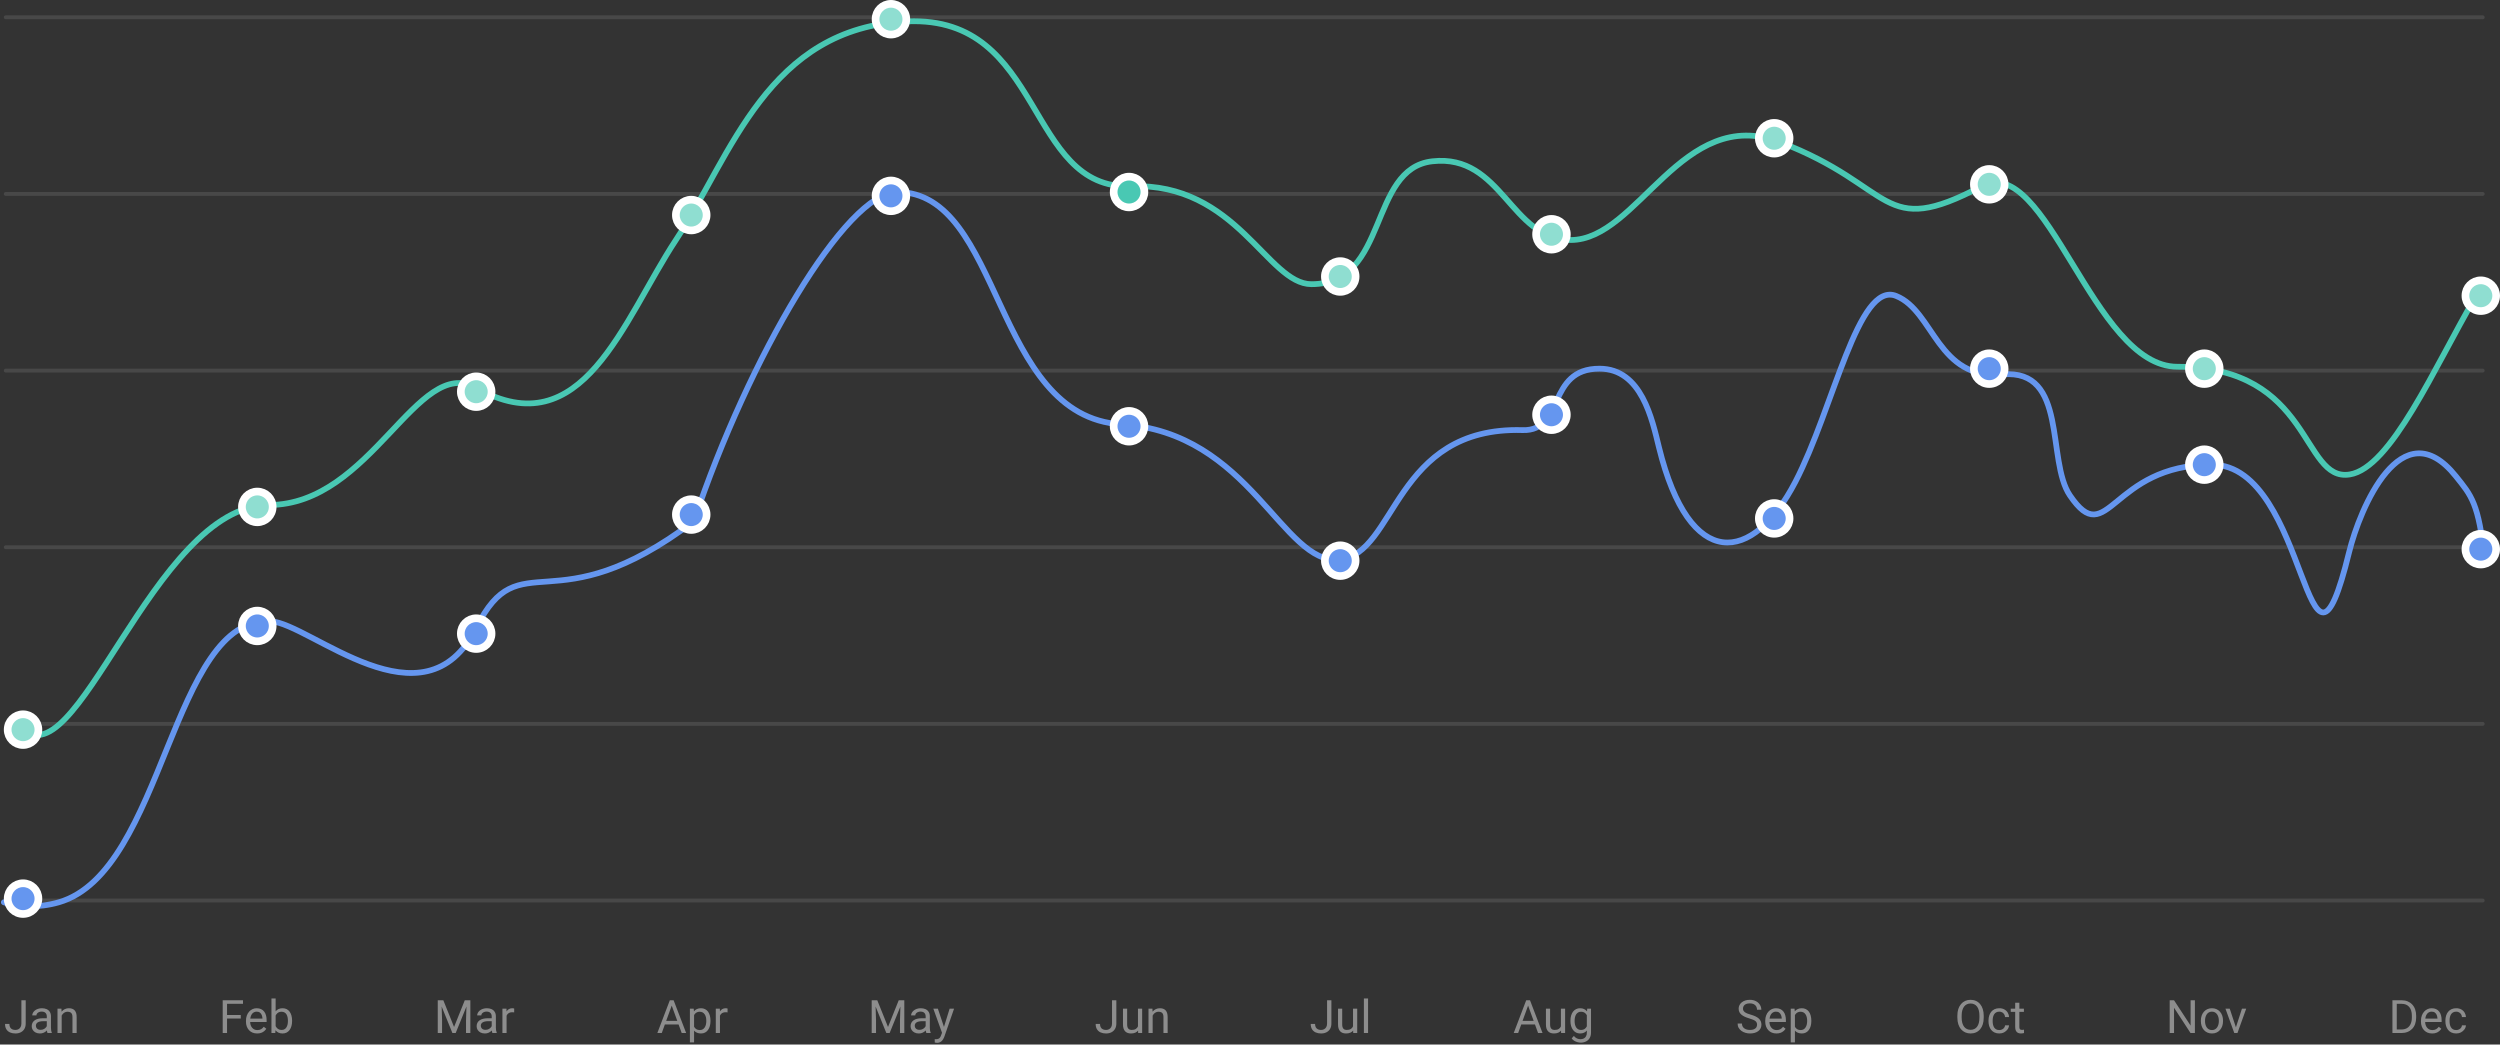 <svg width="651" height="272" viewBox="0 0 651 272" fill="none"
										xmlns="http://www.w3.org/2000/svg">
										<rect x="0" y="0" width="651" height="272" fill="#333333" stroke="none"/>
										<path
											d="M5.57 266.51V260.469H6.695V266.51C6.695 267.072 6.58 267.547 6.35 267.934C6.12 268.321 5.801 268.615 5.395 268.818C4.989 269.021 4.529 269.117 4.006 269.117C3.483 269.117 3.018 269.027 2.611 268.848C2.204 268.669 1.887 268.395 1.656 268.027C1.425 267.659 1.311 267.197 1.311 266.639H2.441C2.441 266.998 2.508 267.293 2.641 267.523C2.766 267.747 2.958 267.926 3.191 268.033C3.43 268.143 3.701 268.197 4.006 268.197C4.303 268.197 4.568 268.135 4.803 268.01C5.042 267.88 5.238 267.682 5.365 267.441C5.502 267.188 5.57 266.877 5.57 266.51ZM12.186 267.916V264.652C12.186 264.402 12.135 264.186 12.033 264.002C11.931 263.818 11.787 263.67 11.588 263.568C11.389 263.466 11.143 263.416 10.85 263.416C10.576 263.416 10.336 263.463 10.129 263.557C9.941 263.639 9.776 263.765 9.648 263.926C9.535 264.078 9.479 264.242 9.479 264.418H8.395C8.395 264.191 8.453 263.967 8.57 263.744C8.687 263.521 8.855 263.32 9.074 263.141C9.293 262.962 9.562 262.812 9.871 262.707C10.207 262.596 10.56 262.54 10.914 262.543C11.375 262.543 11.781 262.621 12.133 262.777C12.485 262.933 12.766 263.17 12.965 263.486C13.164 263.802 13.27 264.191 13.27 264.664V267.617C13.27 267.828 13.287 268.053 13.322 268.291C13.352 268.503 13.409 268.709 13.492 268.906V269H12.361C12.298 268.84 12.254 268.673 12.232 268.502C12.203 268.308 12.187 268.112 12.186 267.916ZM12.373 265.156L12.385 265.918H11.289C10.98 265.918 10.705 265.943 10.463 265.994C10.221 266.045 10.018 266.113 9.854 266.211C9.699 266.299 9.57 266.427 9.479 266.58C9.39 266.735 9.346 266.911 9.35 267.09C9.35 267.289 9.395 267.471 9.484 267.635C9.577 267.803 9.718 267.939 9.889 268.027C10.069 268.124 10.297 268.168 10.562 268.168C10.895 268.168 11.188 268.098 11.441 267.957C11.678 267.831 11.884 267.655 12.045 267.441C12.197 267.238 12.279 267.041 12.291 266.85L12.754 267.371C12.715 267.565 12.639 267.75 12.531 267.916C12.41 268.115 12.248 268.307 12.045 268.49C11.842 268.673 11.607 268.82 11.33 268.941C11.053 269.062 10.748 269.117 10.404 269.117C9.975 269.117 9.598 269.033 9.273 268.865C8.948 268.697 8.703 268.473 8.523 268.191C8.343 267.909 8.26 267.588 8.26 267.236C8.26 266.896 8.326 266.598 8.459 266.34C8.592 266.078 8.789 265.854 9.033 265.689C9.283 265.514 9.584 265.381 9.936 265.291C10.288 265.201 10.68 265.156 11.113 265.156H12.373ZM16.059 264.014V269H14.975V262.66H16L16.059 264.014ZM15.801 265.59L15.35 265.572C15.354 265.139 15.418 264.738 15.543 264.371C15.659 264.019 15.837 263.692 16.07 263.404C16.29 263.136 16.566 262.919 16.879 262.771C17.207 262.616 17.566 262.539 17.928 262.543C18.24 262.543 18.521 262.586 18.771 262.672C19.021 262.758 19.234 262.887 19.41 263.07C19.586 263.253 19.727 263.492 19.82 263.785C19.913 264.078 19.961 264.428 19.961 264.846V269H18.871V264.834C18.871 264.502 18.822 264.236 18.725 264.037C18.628 263.838 18.484 263.688 18.297 263.598C18.11 263.508 17.879 263.457 17.605 263.457C17.349 263.454 17.096 263.512 16.867 263.627C16.648 263.74 16.459 263.896 16.299 264.096C16.139 264.302 16.014 264.534 15.93 264.781C15.844 265.035 15.801 265.305 15.801 265.59ZM59.121 260.469V269H57.99V260.469H59.121ZM62.695 264.307V265.232H58.875V264.307H62.695ZM63.275 260.469V261.395H58.875V260.469H63.275ZM66.961 269.117C66.52 269.117 66.119 269.043 65.76 268.895C65.411 268.75 65.097 268.532 64.84 268.256C64.581 267.974 64.382 267.643 64.254 267.283C64.114 266.888 64.044 266.472 64.049 266.053V265.807C64.049 265.291 64.125 264.832 64.277 264.43C64.415 264.049 64.626 263.699 64.898 263.398C65.147 263.126 65.451 262.909 65.789 262.76C66.114 262.617 66.465 262.543 66.82 262.543C67.273 262.543 67.664 262.621 67.992 262.777C68.314 262.925 68.594 263.151 68.807 263.434C69.026 263.728 69.185 264.062 69.275 264.418C69.377 264.793 69.428 265.203 69.428 265.648V266.135H64.693V265.25H68.344V265.168C68.328 264.887 68.269 264.611 68.168 264.348C68.07 264.082 67.914 263.863 67.699 263.691C67.484 263.519 67.191 263.434 66.82 263.434C66.574 263.434 66.348 263.486 66.141 263.592C65.928 263.698 65.745 263.855 65.607 264.049C65.459 264.252 65.344 264.5 65.262 264.793C65.18 265.086 65.139 265.424 65.139 265.807V266.053C65.139 266.354 65.18 266.637 65.262 266.902C65.34 267.154 65.465 267.389 65.631 267.594C65.792 267.791 65.994 267.951 66.223 268.062C66.457 268.176 66.723 268.232 67.02 268.232C67.402 268.232 67.727 268.154 67.992 267.998C68.257 267.842 68.49 267.633 68.689 267.371L69.346 267.893C69.209 268.1 69.035 268.297 68.824 268.484C68.595 268.683 68.331 268.838 68.045 268.941C67.74 269.059 67.379 269.117 66.961 269.117ZM70.688 260H71.777V267.77L71.684 269H70.688V260ZM76.061 265.777V265.9C76.065 266.334 76.009 266.766 75.896 267.184C75.787 267.574 75.627 267.914 75.416 268.203C75.205 268.492 74.947 268.717 74.643 268.877C74.339 269.037 73.988 269.117 73.594 269.117C73.191 269.117 72.838 269.049 72.533 268.912C72.235 268.773 71.974 268.567 71.771 268.309C71.552 268.023 71.383 267.702 71.273 267.359C71.152 266.988 71.068 266.57 71.021 266.105V265.566C71.068 265.098 71.152 264.678 71.273 264.307C71.383 263.964 71.552 263.643 71.771 263.357C71.972 263.097 72.234 262.89 72.533 262.754C72.834 262.613 73.184 262.543 73.582 262.543C73.98 262.543 74.334 262.621 74.643 262.777C74.951 262.929 75.216 263.155 75.416 263.434C75.627 263.719 75.787 264.061 75.896 264.459C76.005 264.857 76.061 265.293 76.061 265.777ZM74.971 265.9V265.777C74.972 265.478 74.943 265.18 74.883 264.887C74.824 264.605 74.73 264.359 74.602 264.148C74.478 263.94 74.302 263.766 74.092 263.645C73.881 263.524 73.621 263.457 73.312 263.457C73.039 263.457 72.801 263.504 72.598 263.598C72.403 263.688 72.229 263.817 72.088 263.979C71.945 264.139 71.828 264.321 71.742 264.518C71.656 264.717 71.592 264.924 71.549 265.139V266.551C71.613 266.828 71.715 267.094 71.854 267.342C71.998 267.592 72.189 267.797 72.428 267.957C72.667 268.117 72.969 268.197 73.324 268.197C73.617 268.197 73.867 268.139 74.074 268.021C74.284 267.901 74.459 267.73 74.584 267.523C74.723 267.297 74.822 267.05 74.877 266.791C74.939 266.514 74.971 266.217 74.971 265.9ZM114.348 260.469H115.443L118.238 267.424L121.027 260.469H122.129L118.66 269H117.805L114.348 260.469ZM113.99 260.469H114.957L115.115 265.672V269H113.99V260.469ZM121.514 260.469H122.48V269H121.355V265.672L121.514 260.469ZM128.041 267.916V264.652C128.041 264.402 127.99 264.186 127.889 264.002C127.788 263.818 127.643 263.67 127.443 263.568C127.243 263.466 126.998 263.416 126.705 263.416C126.457 263.411 126.212 263.459 125.984 263.557C125.796 263.638 125.631 263.765 125.504 263.926C125.395 264.067 125.335 264.24 125.334 264.418H124.25C124.25 264.191 124.309 263.967 124.426 263.744C124.543 263.521 124.711 263.32 124.93 263.141C125.149 262.962 125.418 262.812 125.727 262.707C126.063 262.596 126.416 262.54 126.77 262.543C127.23 262.543 127.637 262.621 127.988 262.777C128.331 262.923 128.621 263.17 128.82 263.486C129.023 263.799 129.125 264.191 129.125 264.664V267.617C129.126 267.843 129.144 268.068 129.178 268.291C129.217 268.529 129.273 268.734 129.348 268.906V269H128.217C128.153 268.84 128.109 268.673 128.088 268.502C128.058 268.308 128.042 268.112 128.041 267.916ZM128.229 265.156L128.24 265.918H127.145C126.836 265.918 126.561 265.943 126.318 265.994C126.075 266.045 125.873 266.113 125.709 266.211C125.545 266.309 125.42 266.432 125.334 266.58C125.245 266.735 125.201 266.911 125.205 267.09C125.205 267.289 125.25 267.471 125.34 267.635C125.43 267.799 125.564 267.93 125.744 268.027C125.924 268.124 126.152 268.168 126.418 268.168C126.724 268.175 127.027 268.102 127.297 267.957C127.551 267.816 127.752 267.645 127.9 267.441C128.048 267.237 128.135 267.041 128.146 266.85L128.609 267.371C128.582 267.535 128.508 267.717 128.387 267.916C128.266 268.115 128.104 268.307 127.9 268.49C127.696 268.673 127.463 268.82 127.186 268.941C126.909 269.062 126.604 269.117 126.26 269.117C125.83 269.117 125.453 269.033 125.129 268.865C124.805 268.697 124.559 268.473 124.379 268.191C124.202 267.904 124.111 267.573 124.115 267.236C124.115 266.896 124.182 266.598 124.314 266.34C124.446 266.082 124.639 265.861 124.889 265.689C125.163 265.503 125.469 265.368 125.791 265.291C126.143 265.201 126.535 265.156 126.969 265.156H128.229ZM131.914 263.656V269H130.83V262.66H131.885L131.914 263.656ZM133.895 262.625L133.889 263.633C133.804 263.614 133.718 263.602 133.631 263.598C133.541 263.589 133.451 263.585 133.361 263.586C133.111 263.586 132.891 263.625 132.699 263.703C132.515 263.776 132.35 263.888 132.213 264.031C132.077 264.178 131.969 264.349 131.896 264.535C131.822 264.727 131.773 264.938 131.75 265.168L131.445 265.344C131.443 264.982 131.48 264.62 131.557 264.266C131.635 263.93 131.754 263.633 131.914 263.375C132.063 263.124 132.272 262.915 132.523 262.766C132.773 262.617 133.07 262.543 133.414 262.543C133.505 262.545 133.595 262.554 133.684 262.572C133.785 262.588 133.855 262.605 133.895 262.625ZM175.148 261.225L172.324 269H171.17L174.422 260.469H175.166L175.148 261.225ZM177.516 269L174.686 261.225L174.668 260.469H175.412L178.676 269H177.516ZM177.369 265.842V266.768H172.576V265.842H177.369ZM180.738 263.879V271.438H179.648V262.66H180.645L180.738 263.879ZM185.01 265.777V265.9C185.01 266.361 184.955 266.789 184.846 267.184C184.748 267.55 184.585 267.895 184.365 268.203C184.166 268.485 183.903 268.716 183.598 268.877C183.293 269.037 182.943 269.117 182.549 269.117C182.146 269.117 181.791 269.051 181.482 268.918C181.179 268.789 180.91 268.59 180.697 268.338C180.482 268.084 180.311 267.779 180.182 267.424C180.053 267.069 179.971 266.668 179.924 266.223V265.566C179.971 265.098 180.059 264.678 180.188 264.307C180.317 263.936 180.486 263.619 180.697 263.357C180.905 263.097 181.173 262.89 181.477 262.754C181.781 262.613 182.133 262.543 182.531 262.543C182.898 262.536 183.262 262.616 183.592 262.777C183.901 262.93 184.168 263.155 184.371 263.434C184.582 263.719 184.74 264.061 184.846 264.459C184.958 264.889 185.013 265.332 185.01 265.777ZM183.92 265.9V265.777C183.922 265.477 183.889 265.179 183.82 264.887C183.754 264.605 183.65 264.359 183.51 264.148C183.37 263.937 183.197 263.766 182.982 263.645C182.747 263.517 182.483 263.452 182.215 263.457C181.941 263.457 181.703 263.504 181.5 263.598C181.305 263.688 181.131 263.818 180.99 263.979C180.85 264.135 180.734 264.314 180.645 264.518C180.559 264.718 180.494 264.926 180.451 265.139V266.656C180.528 266.927 180.638 267.187 180.779 267.43C180.92 267.668 181.107 267.861 181.342 268.01C181.577 268.159 181.871 268.227 182.227 268.227C182.52 268.227 182.771 268.166 182.982 268.045C183.197 267.92 183.378 267.745 183.51 267.535C183.655 267.309 183.76 267.059 183.82 266.797C183.888 266.503 183.922 266.202 183.92 265.9ZM187.477 263.656V269H186.393V262.66H187.447L187.477 263.656ZM189.457 262.625L189.451 263.633C189.366 263.614 189.28 263.602 189.193 263.598C189.104 263.59 189.014 263.585 188.924 263.586C188.674 263.586 188.453 263.625 188.262 263.703C188.071 263.781 187.908 263.891 187.775 264.031C187.639 264.178 187.532 264.349 187.459 264.535C187.385 264.727 187.336 264.938 187.312 265.168L187.008 265.344C187.008 264.961 187.045 264.602 187.119 264.266C187.193 263.93 187.316 263.633 187.477 263.375C187.626 263.124 187.835 262.915 188.086 262.766C188.336 262.617 188.633 262.543 188.977 262.543C189.067 262.544 189.157 262.554 189.246 262.572C189.318 262.58 189.389 262.598 189.457 262.625ZM227.348 260.469H228.443L231.238 267.424L234.027 260.469H235.129L231.66 269H230.805L227.348 260.469ZM226.99 260.469H227.957L228.115 265.672V269H226.99V260.469ZM234.514 260.469H235.48V269H234.355V265.672L234.514 260.469ZM241.041 267.916V264.652C241.041 264.402 240.99 264.186 240.889 264.002C240.788 263.818 240.643 263.67 240.443 263.568C240.243 263.466 239.998 263.416 239.705 263.416C239.457 263.411 239.212 263.459 238.984 263.557C238.796 263.638 238.631 263.765 238.504 263.926C238.395 264.067 238.335 264.24 238.334 264.418H237.25C237.25 264.191 237.309 263.967 237.426 263.744C237.543 263.521 237.711 263.32 237.93 263.141C238.149 262.962 238.418 262.812 238.727 262.707C239.063 262.596 239.416 262.54 239.77 262.543C240.23 262.543 240.637 262.621 240.988 262.777C241.331 262.923 241.621 263.17 241.82 263.486C242.023 263.799 242.125 264.191 242.125 264.664V267.617C242.126 267.843 242.144 268.068 242.178 268.291C242.217 268.529 242.273 268.734 242.348 268.906V269H241.217C241.153 268.84 241.109 268.673 241.088 268.502C241.058 268.308 241.042 268.112 241.041 267.916ZM241.229 265.156L241.24 265.918H240.145C239.836 265.918 239.561 265.943 239.318 265.994C239.075 266.045 238.873 266.113 238.709 266.211C238.545 266.309 238.42 266.432 238.334 266.58C238.245 266.735 238.201 266.911 238.205 267.09C238.205 267.289 238.25 267.471 238.34 267.635C238.43 267.799 238.564 267.93 238.744 268.027C238.924 268.124 239.152 268.168 239.418 268.168C239.724 268.175 240.027 268.102 240.297 267.957C240.551 267.816 240.752 267.645 240.9 267.441C241.048 267.237 241.135 267.041 241.146 266.85L241.609 267.371C241.582 267.535 241.508 267.717 241.387 267.916C241.266 268.115 241.104 268.307 240.9 268.49C240.696 268.673 240.463 268.82 240.186 268.941C239.909 269.062 239.604 269.117 239.26 269.117C238.83 269.117 238.453 269.033 238.129 268.865C237.805 268.697 237.559 268.473 237.379 268.191C237.202 267.904 237.111 267.573 237.115 267.236C237.115 266.896 237.182 266.598 237.314 266.34C237.446 266.082 237.639 265.861 237.889 265.689C238.163 265.503 238.469 265.368 238.791 265.291C239.143 265.201 239.535 265.156 239.969 265.156H241.229ZM245.518 268.344L247.281 262.66H248.441L245.898 269.979C245.84 270.135 245.762 270.303 245.664 270.482C245.566 270.661 245.449 270.84 245.301 271.004C245.153 271.168 244.973 271.301 244.762 271.402C244.551 271.503 244.307 271.561 244.018 271.561C243.932 271.561 243.822 271.549 243.689 271.525L243.408 271.467L243.402 270.588L243.549 270.6L243.695 270.611C243.941 270.611 244.15 270.578 244.322 270.512C244.495 270.449 244.646 270.336 244.756 270.189C244.877 270.041 244.98 269.836 245.066 269.574L245.518 268.344ZM244.223 262.66L245.869 267.582L246.15 268.725L245.371 269.123L243.039 262.66H244.223ZM289.57 266.51V260.469H290.695V266.51C290.695 267.072 290.58 267.547 290.35 267.934C290.12 268.321 289.801 268.615 289.395 268.818C288.989 269.021 288.529 269.117 288.006 269.117C287.483 269.117 287.018 269.027 286.611 268.848C286.204 268.669 285.887 268.395 285.656 268.027C285.425 267.659 285.311 267.197 285.311 266.639H286.441C286.441 266.998 286.508 267.293 286.641 267.523C286.766 267.747 286.958 267.926 287.191 268.033C287.43 268.143 287.701 268.197 288.006 268.197C288.303 268.197 288.568 268.135 288.803 268.01C289.042 267.88 289.238 267.682 289.365 267.441C289.502 267.188 289.57 266.877 289.57 266.51ZM296.326 267.535V262.66H297.416V269H296.379L296.326 267.535ZM296.531 266.199L296.982 266.188C296.982 266.609 296.938 267 296.848 267.359C296.758 267.718 296.621 268.023 296.426 268.285C296.226 268.551 295.961 268.763 295.658 268.9C295.342 269.045 294.957 269.117 294.504 269.117C294.195 269.117 293.912 269.072 293.654 268.982C293.396 268.892 293.182 268.754 292.998 268.566C292.814 268.378 292.672 268.135 292.57 267.834C292.468 267.533 292.424 267.172 292.424 266.75V262.66H293.508V266.762C293.508 267.047 293.539 267.283 293.602 267.471C293.654 267.636 293.744 267.786 293.865 267.91C293.972 268.012 294.1 268.088 294.24 268.133C294.381 268.176 294.525 268.197 294.674 268.197C295.135 268.197 295.5 268.109 295.77 267.934C296.034 267.76 296.237 267.508 296.35 267.213C296.471 266.908 296.531 266.57 296.531 266.199ZM300.152 264.014V269H299.068V262.66H300.094L300.152 264.014ZM299.895 265.59L299.443 265.572C299.447 265.139 299.512 264.738 299.637 264.371C299.753 264.019 299.931 263.692 300.164 263.404C300.383 263.136 300.66 262.919 300.973 262.771C301.301 262.618 301.659 262.54 302.021 262.543C302.334 262.543 302.615 262.586 302.865 262.672C303.115 262.758 303.328 262.887 303.504 263.07C303.68 263.253 303.82 263.492 303.914 263.785C304.008 264.078 304.055 264.428 304.055 264.846V269H302.965V264.834C302.965 264.502 302.916 264.236 302.818 264.037C302.731 263.845 302.58 263.69 302.391 263.598C302.203 263.504 301.973 263.457 301.699 263.457C301.443 263.454 301.19 263.512 300.961 263.627C300.742 263.74 300.553 263.896 300.393 264.096C300.232 264.302 300.107 264.534 300.023 264.781C299.938 265.035 299.895 265.305 299.895 265.59ZM345.57 266.51V260.469H346.695V266.51C346.695 267.072 346.58 267.547 346.35 267.934C346.12 268.321 345.801 268.615 345.395 268.818C344.989 269.021 344.529 269.117 344.006 269.117C343.483 269.117 343.018 269.027 342.611 268.848C342.204 268.669 341.887 268.395 341.656 268.027C341.425 267.659 341.311 267.197 341.311 266.639H342.441C342.441 266.998 342.508 267.293 342.641 267.523C342.766 267.747 342.958 267.926 343.191 268.033C343.43 268.143 343.701 268.197 344.006 268.197C344.303 268.197 344.568 268.135 344.803 268.01C345.042 267.88 345.238 267.682 345.365 267.441C345.502 267.188 345.57 266.877 345.57 266.51ZM352.326 267.535V262.66H353.416V269H352.379L352.326 267.535ZM352.531 266.199L352.982 266.188C352.982 266.609 352.938 267 352.848 267.359C352.758 267.718 352.621 268.023 352.426 268.285C352.226 268.551 351.961 268.763 351.658 268.9C351.342 269.045 350.957 269.117 350.504 269.117C350.195 269.117 349.912 269.072 349.654 268.982C349.396 268.892 349.182 268.754 348.998 268.566C348.814 268.378 348.672 268.135 348.57 267.834C348.468 267.533 348.424 267.172 348.424 266.75V262.66H349.508V266.762C349.508 267.047 349.539 267.283 349.602 267.471C349.654 267.636 349.744 267.786 349.865 267.91C349.972 268.012 350.1 268.088 350.24 268.133C350.381 268.176 350.525 268.197 350.674 268.197C351.135 268.197 351.5 268.109 351.77 267.934C352.034 267.76 352.237 267.508 352.35 267.213C352.471 266.908 352.531 266.57 352.531 266.199ZM356.246 260V269H355.156V260H356.246ZM398.148 261.225L395.324 269H394.17L397.422 260.469H398.166L398.148 261.225ZM400.516 269L397.686 261.225L397.668 260.469H398.412L401.676 269H400.516ZM400.369 265.842V266.768H395.576V265.842H400.369ZM406.463 267.535V262.66H407.553V269H406.516L406.463 267.535ZM406.668 266.199L407.119 266.188C407.119 266.609 407.074 267 406.984 267.359C406.894 267.718 406.758 268.023 406.562 268.285C406.366 268.547 406.111 268.752 405.795 268.9C405.479 269.048 405.094 269.117 404.641 269.117C404.332 269.117 404.049 269.072 403.791 268.982C403.543 268.897 403.318 268.755 403.135 268.566C402.952 268.378 402.809 268.135 402.707 267.834C402.605 267.533 402.561 267.172 402.561 266.75V262.66H403.645V266.762C403.645 267.047 403.676 267.283 403.738 267.471C403.793 267.635 403.883 267.785 404.002 267.91C404.115 268.016 404.24 268.09 404.377 268.133C404.514 268.176 404.662 268.197 404.811 268.197C405.271 268.197 405.637 268.109 405.906 267.934C406.171 267.761 406.374 267.508 406.486 267.213C406.607 266.908 406.668 266.57 406.668 266.199ZM413.312 262.66H414.297V268.865C414.297 269.424 414.184 269.9 413.957 270.295C413.738 270.682 413.407 270.994 413.008 271.191C412.605 271.398 412.141 271.502 411.613 271.502C411.395 271.502 411.137 271.467 410.84 271.396C410.543 271.325 410.258 271.215 409.973 271.051C409.691 270.89 409.448 270.668 409.264 270.4L409.832 269.756C410.098 270.076 410.375 270.299 410.664 270.424C410.953 270.549 411.246 270.611 411.531 270.611C411.839 270.619 412.145 270.553 412.422 270.418C412.67 270.291 412.873 270.091 413.002 269.844C413.143 269.594 413.213 269.285 413.213 268.918V264.055L413.312 262.66ZM408.947 265.9V265.777C408.947 265.293 409.004 264.854 409.117 264.459C409.23 264.064 409.4 263.719 409.615 263.434C409.824 263.156 410.095 262.931 410.406 262.777C410.73 262.617 411.088 262.537 411.449 262.543C411.848 262.543 412.195 262.613 412.492 262.754C412.789 262.895 413.047 263.092 413.254 263.357C413.461 263.622 413.631 263.936 413.752 264.307C413.873 264.678 413.957 265.098 414.004 265.566V266.105C413.969 266.531 413.884 266.952 413.752 267.359C413.631 267.73 413.465 268.047 413.254 268.309C413.043 268.571 412.793 268.771 412.492 268.912C412.191 269.053 411.84 269.117 411.438 269.117C411.08 269.122 410.725 269.04 410.406 268.877C410.102 268.717 409.84 268.492 409.621 268.203C409.402 267.914 409.234 267.574 409.117 267.184C409 266.794 408.947 266.361 408.947 265.9ZM410.031 265.777V265.9C410.031 266.217 410.062 266.514 410.125 266.791C410.184 267.05 410.285 267.297 410.424 267.523C410.555 267.729 410.734 267.899 410.945 268.021C411.156 268.139 411.408 268.197 411.701 268.197C412.061 268.197 412.357 268.121 412.592 267.969C412.826 267.818 413.017 267.61 413.148 267.365C413.289 267.108 413.4 266.834 413.477 266.551V265.139C413.434 264.924 413.367 264.717 413.277 264.518C413.195 264.321 413.08 264.138 412.938 263.979C412.801 263.818 412.631 263.691 412.428 263.598C412.203 263.5 411.959 263.451 411.713 263.457C411.416 263.457 411.16 263.52 410.945 263.645C410.733 263.768 410.554 263.94 410.424 264.148C410.284 264.376 410.183 264.626 410.125 264.887C410.061 265.179 410.029 265.478 410.031 265.777ZM457.537 266.844C457.537 266.645 457.506 266.469 457.443 266.316C457.377 266.15 457.268 266.005 457.127 265.895C456.979 265.77 456.771 265.65 456.506 265.537C456.241 265.424 455.912 265.309 455.51 265.191C455.088 265.066 454.707 264.928 454.367 264.775C454.054 264.637 453.76 264.458 453.494 264.242C453.252 264.043 453.066 263.814 452.938 263.557C452.81 263.3 452.744 263.004 452.744 262.672C452.741 262.354 452.811 262.039 452.949 261.752C453.086 261.471 453.281 261.227 453.535 261.02C453.809 260.801 454.121 260.634 454.455 260.527C454.81 260.409 455.207 260.352 455.645 260.352C456.285 260.352 456.828 260.475 457.273 260.721C457.697 260.939 458.052 261.269 458.299 261.676C458.533 262.066 458.65 262.484 458.65 262.93H457.525C457.525 262.609 457.457 262.326 457.32 262.08C457.183 261.834 456.977 261.635 456.699 261.494C456.421 261.353 456.07 261.277 455.645 261.277C455.242 261.277 454.91 261.338 454.648 261.459C454.408 261.562 454.205 261.733 454.062 261.951C453.938 262.158 453.875 262.395 453.875 262.66C453.875 262.84 453.912 263.004 453.986 263.152C454.06 263.3 454.184 263.432 454.344 263.557C454.504 263.682 454.715 263.797 454.965 263.902C455.215 264.007 455.521 264.109 455.873 264.207C456.303 264.324 456.723 264.477 457.127 264.664C457.479 264.832 457.768 265.021 457.994 265.232C458.22 265.443 458.395 265.676 458.504 265.941C458.621 266.223 458.679 266.526 458.674 266.832C458.674 267.18 458.604 267.494 458.463 267.775C458.322 268.056 458.121 268.297 457.859 268.496C457.597 268.695 457.283 268.85 456.916 268.959C456.519 269.07 456.109 269.124 455.697 269.117C455.303 269.117 454.91 269.062 454.531 268.953C454.152 268.844 453.807 268.68 453.494 268.461C453.191 268.248 452.937 267.972 452.75 267.652C452.566 267.328 452.475 266.953 452.475 266.527H453.6C453.6 266.82 453.656 267.072 453.77 267.283C453.881 267.489 454.039 267.666 454.232 267.799C454.432 267.936 454.656 268.037 454.906 268.104C455.156 268.171 455.424 268.197 455.697 268.197C456.092 268.197 456.426 268.143 456.699 268.033C456.972 267.923 457.18 267.768 457.32 267.564C457.46 267.36 457.537 267.121 457.537 266.844ZM462.582 269.117C462.141 269.117 461.74 269.043 461.381 268.895C461.032 268.75 460.718 268.532 460.461 268.256C460.202 267.974 460.003 267.643 459.875 267.283C459.735 266.888 459.665 266.472 459.67 266.053V265.807C459.67 265.291 459.746 264.832 459.898 264.43C460.05 264.028 460.258 263.68 460.52 263.398C460.769 263.125 461.072 262.908 461.41 262.76C461.735 262.617 462.086 262.543 462.441 262.543C462.895 262.543 463.285 262.621 463.613 262.777C463.935 262.925 464.215 263.151 464.428 263.434C464.647 263.728 464.806 264.062 464.896 264.418C464.998 264.793 465.049 265.203 465.049 265.648V266.135H460.314V265.25H463.965V265.168C463.949 264.887 463.89 264.611 463.789 264.348C463.691 264.082 463.535 263.863 463.32 263.691C463.105 263.519 462.812 263.434 462.441 263.434C462.195 263.434 461.969 263.486 461.762 263.592C461.549 263.698 461.366 263.855 461.229 264.049C461.08 264.252 460.965 264.5 460.883 264.793C460.801 265.086 460.76 265.424 460.76 265.807V266.053C460.76 266.354 460.801 266.637 460.883 266.902C460.961 267.154 461.086 267.389 461.252 267.594C461.413 267.791 461.615 267.951 461.844 268.062C462.078 268.176 462.344 268.232 462.641 268.232C463.023 268.232 463.348 268.154 463.613 267.998C463.885 267.837 464.122 267.624 464.311 267.371L464.967 267.893C464.83 268.1 464.656 268.297 464.445 268.484C464.216 268.683 463.952 268.838 463.666 268.941C463.361 269.059 463 269.117 462.582 269.117ZM467.398 263.879V271.438H466.309V262.66H467.305L467.398 263.879ZM471.67 265.777V265.9C471.67 266.361 471.615 266.789 471.506 267.184C471.408 267.55 471.245 267.895 471.025 268.203C470.826 268.485 470.563 268.716 470.258 268.877C469.953 269.037 469.604 269.117 469.209 269.117C468.807 269.117 468.451 269.051 468.143 268.918C467.835 268.785 467.572 268.592 467.357 268.338C467.142 268.084 466.971 267.779 466.842 267.424C466.713 267.069 466.631 266.668 466.584 266.223V265.566C466.631 265.098 466.719 264.678 466.848 264.307C466.977 263.936 467.146 263.619 467.357 263.357C467.565 263.097 467.833 262.89 468.137 262.754C468.441 262.613 468.793 262.543 469.191 262.543C469.558 262.536 469.922 262.616 470.252 262.777C470.561 262.93 470.828 263.155 471.031 263.434C471.242 263.719 471.4 264.061 471.506 264.459C471.618 264.889 471.673 265.332 471.67 265.777ZM470.58 265.9V265.777C470.582 265.477 470.548 265.179 470.48 264.887C470.422 264.624 470.317 264.374 470.17 264.148C470.039 263.939 469.858 263.766 469.643 263.645C469.428 263.52 469.172 263.457 468.875 263.457C468.629 263.451 468.385 263.5 468.16 263.598C467.965 263.688 467.791 263.818 467.65 263.979C467.507 264.139 467.391 264.321 467.305 264.518C467.219 264.718 467.154 264.926 467.111 265.139V266.656C467.188 266.927 467.298 267.187 467.439 267.43C467.58 267.668 467.768 267.861 468.002 268.01C468.236 268.159 468.531 268.227 468.887 268.227C469.18 268.227 469.432 268.166 469.643 268.045C469.857 267.92 470.038 267.745 470.17 267.535C470.316 267.309 470.42 267.059 470.48 266.797C470.548 266.503 470.582 266.202 470.58 265.9ZM516.559 264.465V265.004C516.559 265.645 516.479 266.219 516.318 266.727C516.176 267.2 515.941 267.64 515.627 268.021C515.333 268.372 514.962 268.651 514.543 268.836C514.125 269.023 513.656 269.117 513.137 269.117C512.659 269.122 512.186 269.026 511.748 268.836C511.33 268.648 510.967 268.377 510.658 268.021C510.349 267.665 510.117 267.234 509.949 266.727C509.781 266.22 509.697 265.645 509.697 265.004V264.465C509.697 263.824 509.779 263.252 509.943 262.748C510.093 262.274 510.333 261.834 510.652 261.453C510.957 261.094 511.318 260.82 511.736 260.633C512.154 260.446 512.621 260.352 513.125 260.352C513.645 260.352 514.113 260.445 514.531 260.633C514.951 260.819 515.322 261.1 515.615 261.453C515.92 261.809 516.152 262.24 516.312 262.748C516.472 263.256 516.559 263.824 516.559 264.465ZM515.439 265.004V264.453C515.446 263.999 515.393 263.545 515.281 263.105C515.18 262.715 515.029 262.387 514.83 262.121C514.64 261.862 514.388 261.655 514.098 261.518C513.812 261.381 513.488 261.312 513.125 261.312C512.773 261.312 512.455 261.381 512.17 261.518C511.883 261.658 511.634 261.865 511.443 262.121C511.244 262.387 511.09 262.715 510.98 263.105C510.87 263.495 510.816 263.945 510.816 264.453V265.004C510.816 265.516 510.871 265.969 510.98 266.363C511.089 266.757 511.246 267.084 511.449 267.354C511.652 267.624 511.9 267.82 512.182 267.957C512.464 268.094 512.785 268.162 513.137 268.162C513.474 268.169 513.809 268.098 514.115 267.957C514.4 267.82 514.641 267.619 514.836 267.354C515.031 267.089 515.186 266.754 515.287 266.363C515.388 265.972 515.439 265.516 515.439 265.004ZM520.625 268.227C520.872 268.229 521.117 268.175 521.34 268.068C521.559 267.963 521.738 267.818 521.879 267.635C522.02 267.452 522.1 267.234 522.119 266.996H523.15C523.129 267.375 522.997 267.74 522.77 268.045C522.539 268.365 522.236 268.625 521.861 268.824C521.486 269.023 521.074 269.117 520.625 269.117C520.148 269.117 519.732 269.033 519.377 268.865C519.035 268.706 518.734 268.469 518.498 268.174C518.264 267.881 518.094 267.545 517.977 267.166C517.862 266.772 517.805 266.363 517.807 265.953V265.707C517.807 265.281 517.863 264.879 517.977 264.5C518.091 264.121 518.268 263.779 518.498 263.486C518.728 263.193 519.025 262.963 519.377 262.795C519.729 262.627 520.148 262.543 520.625 262.543C521.121 262.543 521.555 262.645 521.926 262.848C522.297 263.051 522.588 263.32 522.799 263.668C523.01 264.016 523.131 264.402 523.15 264.84H522.119C522.1 264.578 522.025 264.342 521.896 264.131C521.767 263.92 521.6 263.752 521.381 263.627C521.152 263.494 520.89 263.428 520.625 263.434C520.293 263.434 520.014 263.5 519.787 263.633C519.567 263.76 519.383 263.941 519.254 264.16C519.125 264.379 519.031 264.623 518.973 264.893C518.918 265.161 518.89 265.434 518.891 265.707V265.953C518.891 266.23 518.918 266.504 518.973 266.773C519.028 267.042 519.119 267.287 519.248 267.506C519.377 267.725 519.559 267.9 519.781 268.033C520.003 268.166 520.289 268.227 520.625 268.227ZM527.023 262.66V263.492H523.596V262.66H527.023ZM524.756 261.119H525.84V267.43C525.84 267.645 525.873 267.807 525.939 267.916C526.005 268.025 526.092 268.098 526.197 268.133C526.307 268.169 526.422 268.187 526.537 268.186C526.631 268.186 526.725 268.178 526.818 268.162L527.047 268.115L527.053 269C526.967 269.027 526.854 269.053 526.713 269.076C526.548 269.103 526.382 269.117 526.215 269.117C525.949 269.117 525.705 269.064 525.482 268.959C525.259 268.854 525.082 268.678 524.949 268.432C524.816 268.186 524.756 267.846 524.756 267.424V261.119ZM571.553 260.469V269H570.416L566.121 262.42V269H564.99V260.469H566.121L570.434 267.066V260.469H571.553ZM573.105 265.9V265.766C573.105 265.309 573.172 264.885 573.305 264.494C573.438 264.103 573.629 263.758 573.879 263.469C574.128 263.178 574.438 262.946 574.787 262.789C575.163 262.623 575.571 262.539 575.982 262.543C576.428 262.543 576.828 262.625 577.184 262.789C577.536 262.944 577.849 263.176 578.098 263.469C578.352 263.758 578.545 264.1 578.678 264.494C578.814 264.904 578.881 265.334 578.877 265.766V265.9C578.877 266.357 578.811 266.781 578.678 267.172C578.553 267.548 578.356 267.896 578.098 268.197C577.844 268.49 577.545 268.713 577.189 268.877C576.833 269.041 576.439 269.117 575.994 269.117C575.549 269.117 575.148 269.037 574.793 268.877C574.443 268.719 574.131 268.487 573.879 268.197C573.625 267.908 573.438 267.562 573.305 267.172C573.172 266.782 573.105 266.357 573.105 265.9ZM574.189 265.766V265.9C574.188 266.203 574.225 266.504 574.301 266.797C574.375 267.074 574.486 267.32 574.635 267.535C574.783 267.746 574.977 267.921 575.203 268.045C575.43 268.166 575.693 268.227 575.994 268.227C576.295 268.227 576.551 268.166 576.773 268.045C576.998 267.922 577.191 267.747 577.336 267.535C577.489 267.31 577.602 267.06 577.67 266.797C577.75 266.505 577.789 266.203 577.787 265.9V265.766C577.789 265.467 577.75 265.169 577.67 264.881C577.596 264.6 577.482 264.352 577.33 264.137C577.185 263.924 576.992 263.748 576.768 263.621C576.527 263.492 576.256 263.428 575.982 263.434C575.686 263.434 575.424 263.496 575.197 263.621C574.972 263.746 574.779 263.923 574.635 264.137C574.481 264.364 574.368 264.615 574.301 264.881C574.227 265.158 574.189 265.453 574.189 265.766ZM582.07 268.021L583.805 262.66H584.912L582.633 269H581.906L582.07 268.021ZM580.623 262.66L582.41 268.051L582.533 269H581.807L579.51 262.66H580.623ZM625.299 269H623.518L623.529 268.08H625.299C625.908 268.08 626.416 267.953 626.822 267.699C627.23 267.441 627.549 267.065 627.736 266.621C627.939 266.16 628.047 265.613 628.047 264.992V264.471C628.047 263.982 627.988 263.549 627.871 263.17C627.754 262.791 627.582 262.465 627.355 262.203C627.128 261.941 626.852 261.736 626.523 261.6C626.194 261.464 625.826 261.395 625.404 261.395H623.482V260.469H625.404C625.963 260.469 626.473 260.562 626.934 260.75C627.395 260.938 627.791 261.201 628.123 261.553C628.468 261.915 628.732 262.346 628.896 262.818C629.076 263.311 629.166 263.865 629.166 264.482V264.992C629.166 265.609 629.076 266.166 628.896 266.662C628.716 267.158 628.457 267.574 628.117 267.922C627.777 268.27 627.375 268.537 626.898 268.725C626.421 268.913 625.893 269 625.299 269ZM624.121 260.469V269H622.99V260.469H624.121ZM633.332 269.117C632.891 269.117 632.49 269.043 632.131 268.895C631.782 268.75 631.468 268.532 631.211 268.256C630.952 267.974 630.753 267.643 630.625 267.283C630.485 266.888 630.415 266.472 630.42 266.053V265.807C630.42 265.291 630.496 264.832 630.648 264.43C630.8 264.028 631.008 263.68 631.27 263.398C631.519 263.125 631.822 262.908 632.16 262.76C632.485 262.617 632.836 262.543 633.191 262.543C633.645 262.543 634.035 262.621 634.363 262.777C634.685 262.925 634.965 263.151 635.178 263.434C635.397 263.728 635.556 264.062 635.646 264.418C635.748 264.793 635.799 265.203 635.799 265.648V266.135H631.064V265.25H634.715V265.168C634.699 264.887 634.64 264.611 634.539 264.348C634.441 264.082 634.285 263.863 634.07 263.691C633.855 263.519 633.562 263.434 633.191 263.434C632.945 263.434 632.719 263.486 632.512 263.592C632.299 263.698 632.116 263.855 631.979 264.049C631.83 264.252 631.715 264.5 631.633 264.793C631.551 265.086 631.51 265.424 631.51 265.807V266.053C631.51 266.354 631.551 266.637 631.633 266.902C631.711 267.154 631.836 267.389 632.002 267.594C632.163 267.791 632.365 267.951 632.594 268.062C632.828 268.176 633.094 268.232 633.391 268.232C633.773 268.232 634.098 268.154 634.363 267.998C634.635 267.837 634.872 267.624 635.061 267.371L635.717 267.893C635.58 268.1 635.406 268.297 635.195 268.484C634.966 268.683 634.702 268.838 634.416 268.941C634.111 269.059 633.75 269.117 633.332 269.117ZM639.602 268.227C639.859 268.227 640.098 268.174 640.316 268.068C640.534 267.962 640.715 267.818 640.855 267.635C640.995 267.452 641.076 267.234 641.096 266.996H642.127C642.106 267.375 641.973 267.74 641.746 268.045C641.516 268.365 641.213 268.625 640.838 268.824C640.463 269.023 640.051 269.117 639.602 269.117C639.125 269.117 638.709 269.033 638.354 268.865C638.011 268.706 637.711 268.469 637.475 268.174C637.239 267.874 637.062 267.532 636.953 267.166C636.836 266.787 636.783 266.379 636.783 265.953V265.707C636.781 265.299 636.838 264.892 636.953 264.5C637.07 264.117 637.244 263.779 637.475 263.486C637.711 263.191 638.011 262.954 638.354 262.795C638.706 262.627 639.125 262.543 639.602 262.543C640.098 262.543 640.531 262.645 640.902 262.848C641.273 263.051 641.564 263.32 641.775 263.668C641.99 264.022 642.112 264.426 642.127 264.84H641.096C641.076 264.578 641.002 264.342 640.873 264.131C640.744 263.92 640.576 263.752 640.357 263.627C640.138 263.502 639.891 263.434 639.602 263.434C639.27 263.434 638.99 263.5 638.764 263.633C638.544 263.76 638.36 263.941 638.23 264.16C638.098 264.388 638.003 264.635 637.949 264.893C637.894 265.161 637.867 265.434 637.867 265.707V265.953C637.867 266.228 637.895 266.503 637.949 266.773C638 267.031 638.093 267.279 638.225 267.506C638.356 267.723 638.539 267.905 638.758 268.033C638.984 268.162 639.266 268.227 639.602 268.227Z"
											fill="#8D8D8D" />
										<g opacity="0.3">
											<path
												d="M1.5 234.5H646.5M1.5 188.5H646.5M1.5 142.5H646.5M1.5 96.5H646.5M1.5 50.5H646.5M1.5 4.5H646.5"
												stroke="#C3C3C3" stroke-opacity="0.5" stroke-linecap="round" />
										</g>
										<path
											d="M1 234.954C4.307 236.123 9.819 236.558 15.331 234.954C42.891 226.934 44.594 160.27 70.5 161.774C80.835 162.374 110.439 190.621 124 163.5C135.5 140.5 144 163.5 180.683 135.71C195 93 220.274 50 233.604 50C261.164 50 258.377 108.495 292 110.5C325.623 112.505 333.922 147.238 348.804 145.735C363.686 144.232 362.877 110.998 396.5 112C407.496 112.328 402.689 96 416.5 96C427.5 96 430.223 109.283 432 116.5C440 149 456.398 146.848 467.5 125.5C477.5 106.27 483.846 73.057 493.768 77.066C503.69 81.075 504.413 99.004 521.5 97.5C538.587 95.996 532.831 119.914 539 129C549 143.73 549.543 121 576 121C601.409 121 600.5 189.5 611.724 143.73C614.468 132.54 625.375 106.344 639.5 124C643.5 129 645.5 131.005 647 145.735"
											stroke="#6596EF" stroke-width="1.5" stroke-linecap="round" />
										<path
											d="M6 238C8.209 238 10 236.209 10 234C10 231.791 8.209 230 6 230C3.791 230 2 231.791 2 234C2 236.209 3.791 238 6 238Z"
											fill="#6596EF" stroke="white" stroke-width="2" />
										<path
											d="M67 167C69.209 167 71 165.209 71 163C71 160.791 69.209 159 67 159C64.791 159 63 160.791 63 163C63 165.209 64.791 167 67 167Z"
											fill="#6596EF" stroke="white" stroke-width="2" />
										<path
											d="M124 169C126.209 169 128 167.209 128 165C128 162.791 126.209 161 124 161C121.791 161 120 162.791 120 165C120 167.209 121.791 169 124 169Z"
											fill="#6596EF" stroke="white" stroke-width="2" />
										<path
											d="M180 138C182.209 138 184 136.209 184 134C184 131.791 182.209 130 180 130C177.791 130 176 131.791 176 134C176 136.209 177.791 138 180 138Z"
											fill="#6596EF" stroke="white" stroke-width="2" />
										<path
											d="M232 55C234.209 55 236 53.209 236 51C236 48.791 234.209 47 232 47C229.791 47 228 48.791 228 51C228 53.209 229.791 55 232 55Z"
											fill="#6596EF" stroke="white" stroke-width="2" />
										<path
											d="M294 115C296.209 115 298 113.209 298 111C298 108.791 296.209 107 294 107C291.791 107 290 108.791 290 111C290 113.209 291.791 115 294 115Z"
											fill="#6596EF" stroke="white" stroke-width="2" />
										<path
											d="M349 150C351.209 150 353 148.209 353 146C353 143.791 351.209 142 349 142C346.791 142 345 143.791 345 146C345 148.209 346.791 150 349 150Z"
											fill="#6596EF" stroke="white" stroke-width="2" />
										<path
											d="M404 112C406.209 112 408 110.209 408 108C408 105.791 406.209 104 404 104C401.791 104 400 105.791 400 108C400 110.209 401.791 112 404 112Z"
											fill="#6596EF" stroke="white" stroke-width="2" />
										<path
											d="M462 139C464.209 139 466 137.209 466 135C466 132.791 464.209 131 462 131C459.791 131 458 132.791 458 135C458 137.209 459.791 139 462 139Z"
											fill="#6596EF" stroke="white" stroke-width="2" />
										<path
											d="M518 100C520.209 100 522 98.209 522 96C522 93.791 520.209 92 518 92C515.791 92 514 93.791 514 96C514 98.209 515.791 100 518 100Z"
											fill="#6596EF" stroke="white" stroke-width="2" />
										<path
											d="M574 125C576.209 125 578 123.209 578 121C578 118.791 576.209 117 574 117C571.791 117 570 118.791 570 121C570 123.209 571.791 125 574 125Z"
											fill="#6596EF" stroke="white" stroke-width="2" />
										<path
											d="M646 147C648.209 147 650 145.209 650 143C650 140.791 648.209 139 646 139C643.791 139 642 140.791 642 143C642 145.209 643.791 147 646 147Z"
											fill="#6596EF" stroke="white" stroke-width="2" />
										<path
											d="M5 188.822C19.501 206.059 39.712 131.5 70 131.5C96.764 131.5 108.641 92.303 124 101C151.704 116.686 162.292 83.299 176 62.5C190.5 40.5 199.861 7.098 236.289 5.565C272.083 4.059 266.966 49.504 294.5 48.5C322.034 47.496 330 74 341.5 74C361.724 74 356.23 43.853 373 42C391.173 39.992 393.327 62.5 409 62.5C426.622 62.5 437.971 27.267 463.5 37C493.788 48.548 489.5 62.5 516 48.5C533.042 39.497 544.911 95.5 567 95.5C602.244 95.5 599.192 125.561 611.857 123.552C622.639 121.843 634 95.5 644.5 77.5"
											stroke="#49C8B3" stroke-width="1.5" stroke-linecap="round" />
										<path
											d="M6 194C8.209 194 10 192.209 10 190C10 187.791 8.209 186 6 186C3.791 186 2 187.791 2 190C2 192.209 3.791 194 6 194Z"
											fill="#8FDED1" stroke="white" stroke-width="2" />
										<path
											d="M67 136C69.209 136 71 134.209 71 132C71 129.791 69.209 128 67 128C64.791 128 63 129.791 63 132C63 134.209 64.791 136 67 136Z"
											fill="#8FDED1" stroke="white" stroke-width="2" />
										<path
											d="M124 106C126.209 106 128 104.209 128 102C128 99.791 126.209 98 124 98C121.791 98 120 99.791 120 102C120 104.209 121.791 106 124 106Z"
											fill="#8FDED1" stroke="white" stroke-width="2" />
										<path
											d="M180 60C182.209 60 184 58.209 184 56C184 53.791 182.209 52 180 52C177.791 52 176 53.791 176 56C176 58.209 177.791 60 180 60Z"
											fill="#8FDED1" stroke="white" stroke-width="2" />
										<path
											d="M232 9C234.209 9 236 7.209 236 5C236 2.791 234.209 1 232 1C229.791 1 228 2.791 228 5C228 7.209 229.791 9 232 9Z"
											fill="#8FDED1" stroke="white" stroke-width="2" />
										<path
											d="M294 54C296.209 54 298 52.209 298 50C298 47.791 296.209 46 294 46C291.791 46 290 47.791 290 50C290 52.209 291.791 54 294 54Z"
											fill="#49C8B3" stroke="white" stroke-width="2" />
										<path
											d="M349 76C351.209 76 353 74.209 353 72C353 69.791 351.209 68 349 68C346.791 68 345 69.791 345 72C345 74.209 346.791 76 349 76Z"
											fill="#8FDED1" stroke="white" stroke-width="2" />
										<path
											d="M404 65C406.209 65 408 63.209 408 61C408 58.791 406.209 57 404 57C401.791 57 400 58.791 400 61C400 63.209 401.791 65 404 65Z"
											fill="#8FDED1" stroke="white" stroke-width="2" />
										<path
											d="M462 40C464.209 40 466 38.209 466 36C466 33.791 464.209 32 462 32C459.791 32 458 33.791 458 36C458 38.209 459.791 40 462 40Z"
											fill="#8FDED1" stroke="white" stroke-width="2" />
										<path
											d="M518 52C520.209 52 522 50.209 522 48C522 45.791 520.209 44 518 44C515.791 44 514 45.791 514 48C514 50.209 515.791 52 518 52Z"
											fill="#8FDED1" stroke="white" stroke-width="2" />
										<path
											d="M574 100C576.209 100 578 98.209 578 96C578 93.791 576.209 92 574 92C571.791 92 570 93.791 570 96C570 98.209 571.791 100 574 100Z"
											fill="#8FDED1" stroke="white" stroke-width="2" />
										<path
											d="M646 81C648.209 81 650 79.209 650 77C650 74.791 648.209 73 646 73C643.791 73 642 74.791 642 77C642 79.209 643.791 81 646 81Z"
											fill="#8FDED1" stroke="white" stroke-width="2" />
									</svg>